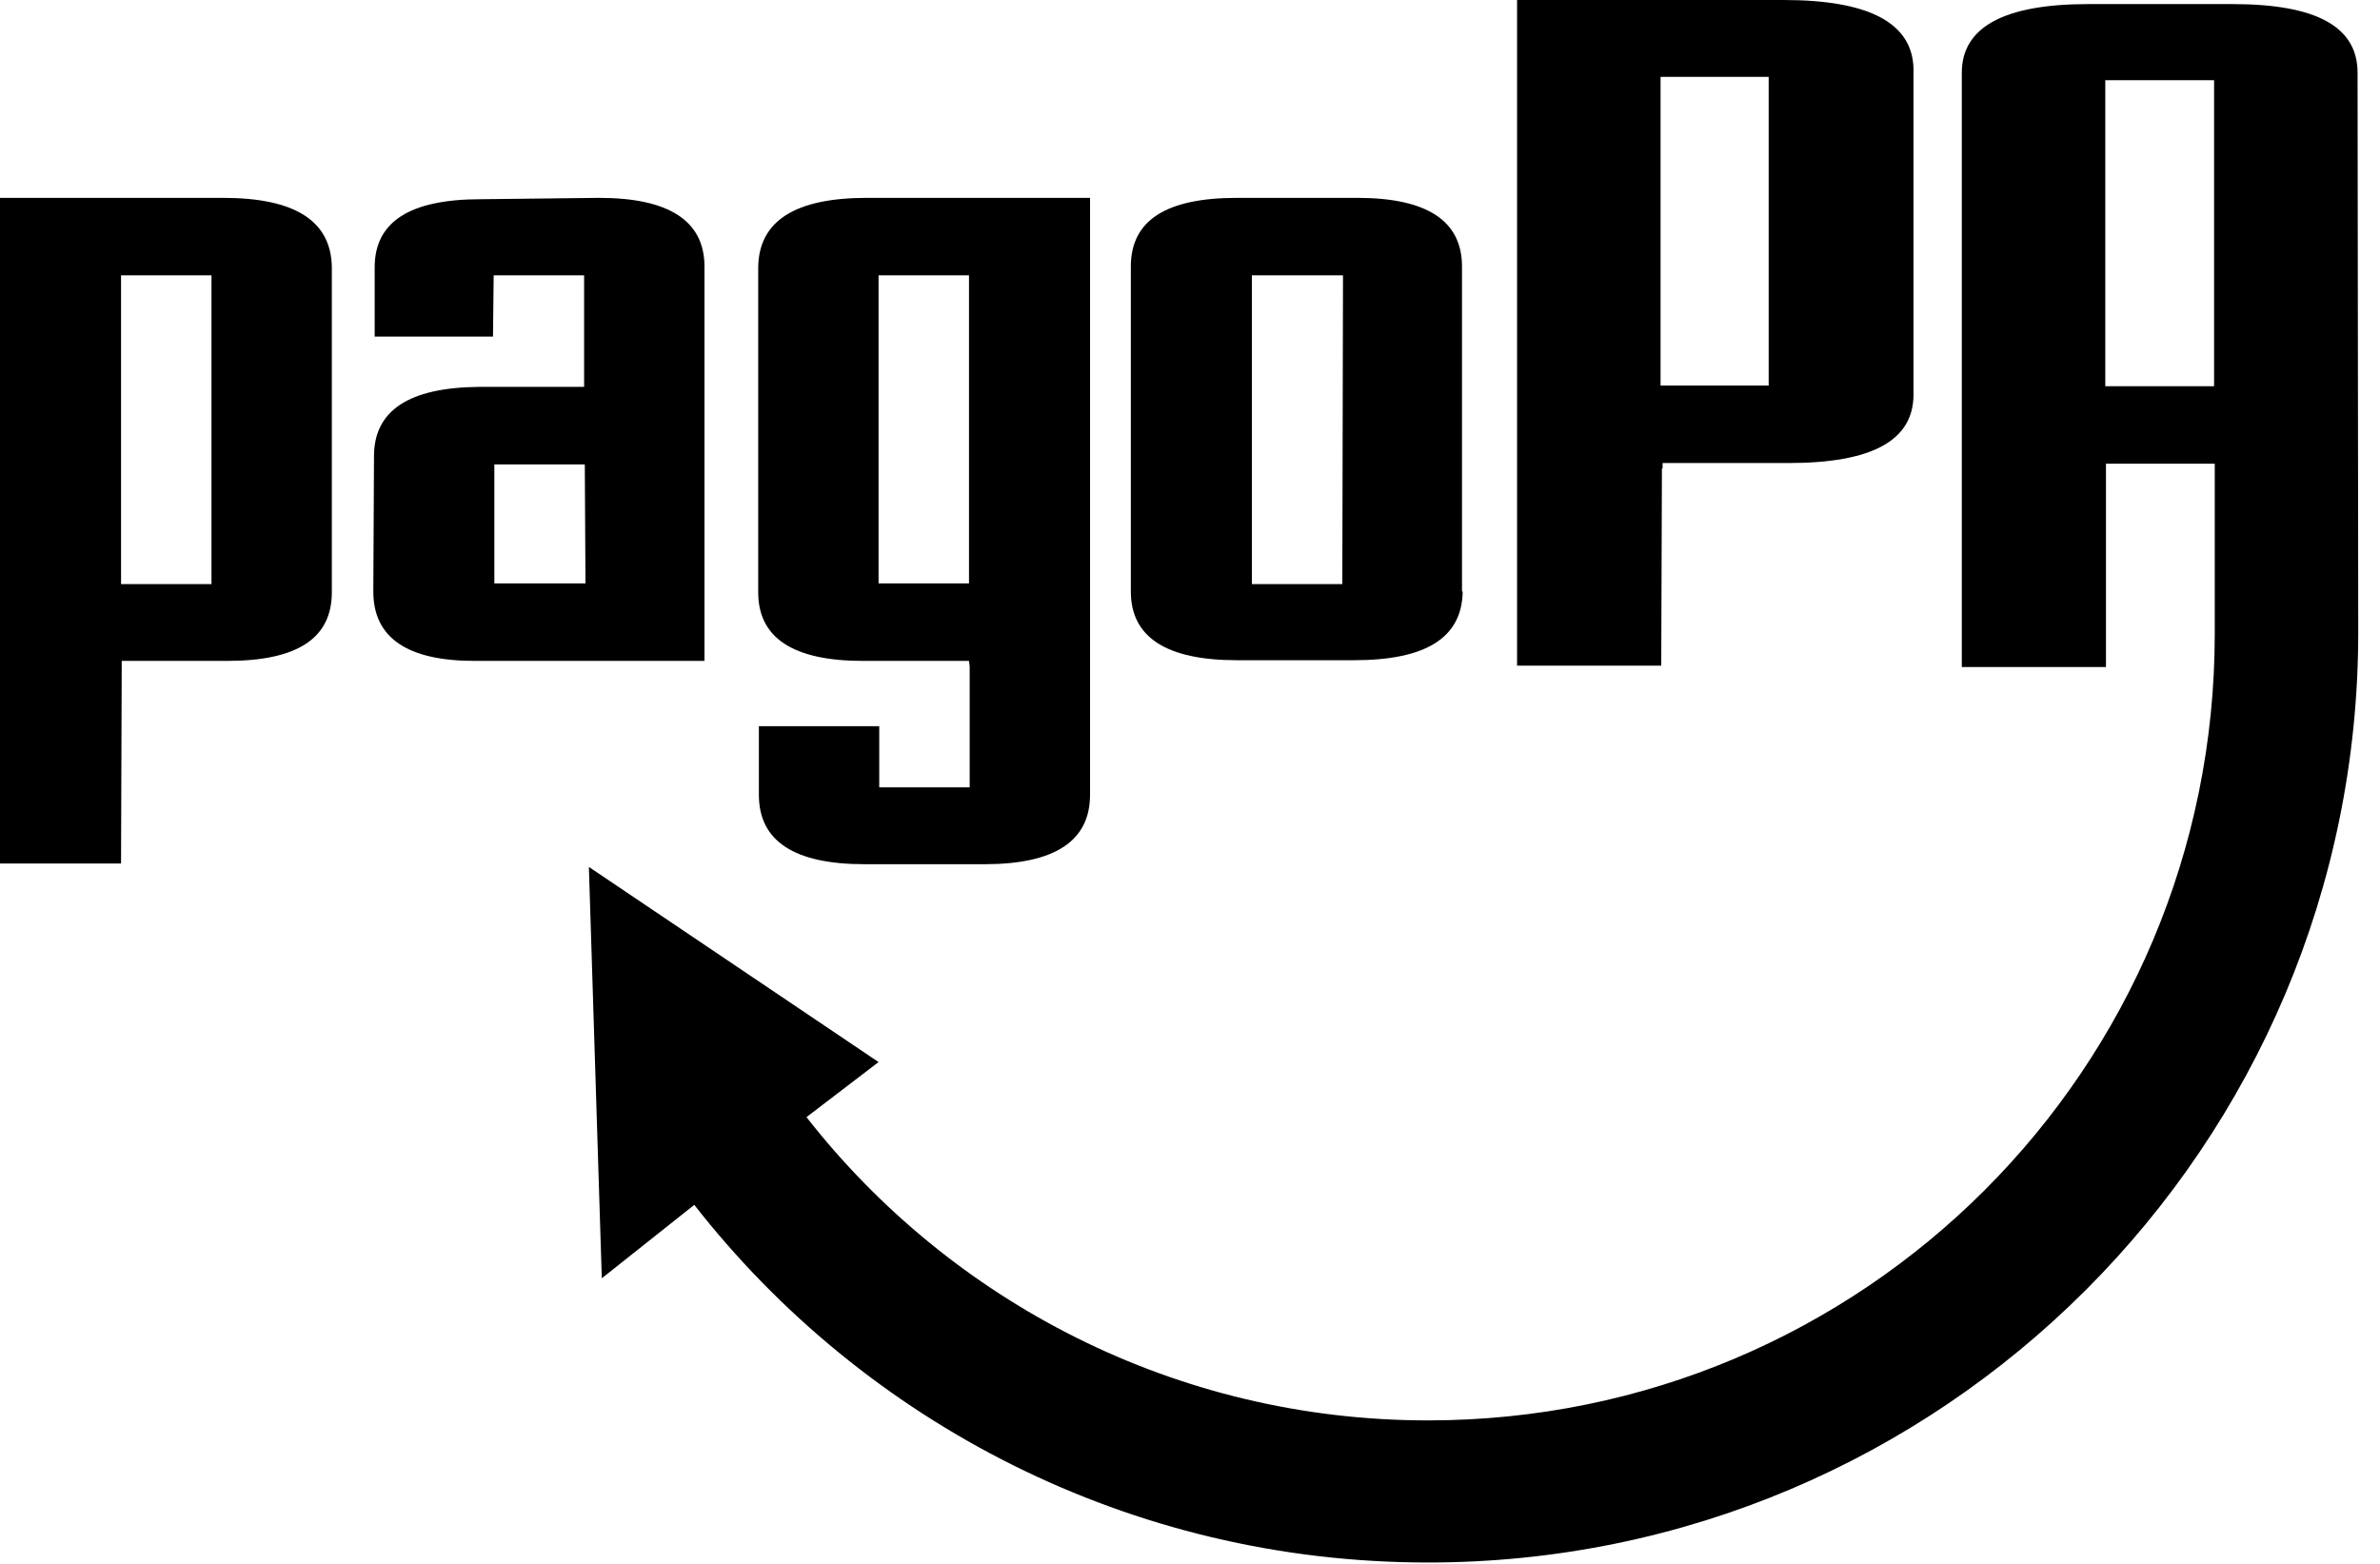 <svg width="35" height="23" viewBox="0 0 35 23" fill="none" xmlns="http://www.w3.org/2000/svg">
<path d="M24.44 6.89L24.43 9.79H22.31V0H24.45H24.69H26.23C27.49 0 28.13 0.34 28.14 1.02V5.8C28.14 6.48 27.53 6.81 26.3 6.81H24.45V6.89H24.44ZM26.01 1.13H24.42V5.67H26.01V1.13Z" fill="black"/>
<path d="M1.79 9.8L1.78 12.7H0V2.91H1.79H1.99H3.28C4.34 2.91 4.87 3.25 4.88 3.93V8.71C4.88 9.39 4.37 9.72 3.34 9.72H1.79V9.8ZM3.11 4.05H1.78V8.59H3.11V4.05V4.05Z" fill="black"/>
<path d="M10.36 9.72H6.98C5.99 9.72 5.49 9.38 5.49 8.7L5.5 6.71C5.5 6.04 6.01 5.7 7.04 5.69H8.59V4.05H7.26L7.25 4.95H5.51V3.93C5.51 3.26 6.03 2.93 7.07 2.93L8.81 2.91C9.84 2.91 10.36 3.25 10.36 3.92V9.72ZM7.27 8.58H8.61L8.6 6.83H7.27V8.58V8.58Z" fill="black"/>
<path d="M14.25 9.72H12.69C11.66 9.72 11.15 9.38 11.15 8.71V3.93C11.16 3.25 11.69 2.91 12.75 2.91H14.04H14.26H16.03V11.69C16.03 12.37 15.51 12.71 14.48 12.71H12.71C11.68 12.71 11.16 12.37 11.16 11.69V10.68H12.93V11.58H14.26V9.8L14.25 9.72ZM12.92 8.58H14.25V4.05H12.92V8.58Z" fill="black"/>
<path d="M21.51 8.7C21.5 9.38 20.97 9.71 19.91 9.71H18.19C17.15 9.71 16.63 9.37 16.63 8.7V3.92C16.63 3.24 17.15 2.91 18.19 2.91H19.96C20.99 2.91 21.5 3.25 21.5 3.92V8.7H21.51ZM19.75 4.05H18.41V8.59H19.74L19.75 4.05Z" fill="black"/>
<path d="M34.67 1.07C34.67 0.39 34.06 0.06 32.83 0.06H30.71C29.47 0.06 28.85 0.4 28.85 1.07V9.81H30.97V6.82H32.57V9.32C32.57 15.72 27.4 20.89 21 20.89C17.29 20.89 13.98 19.14 11.86 16.43L12.92 15.62L8.66 12.75L8.85 18.8L10.21 17.72C12.71 20.92 16.62 22.98 21 22.98C28.56 22.98 34.68 16.85 34.68 9.3L34.67 1.07ZM32.56 5.68H30.96V1.18H32.56V5.68Z" fill="black"/>
</svg>
